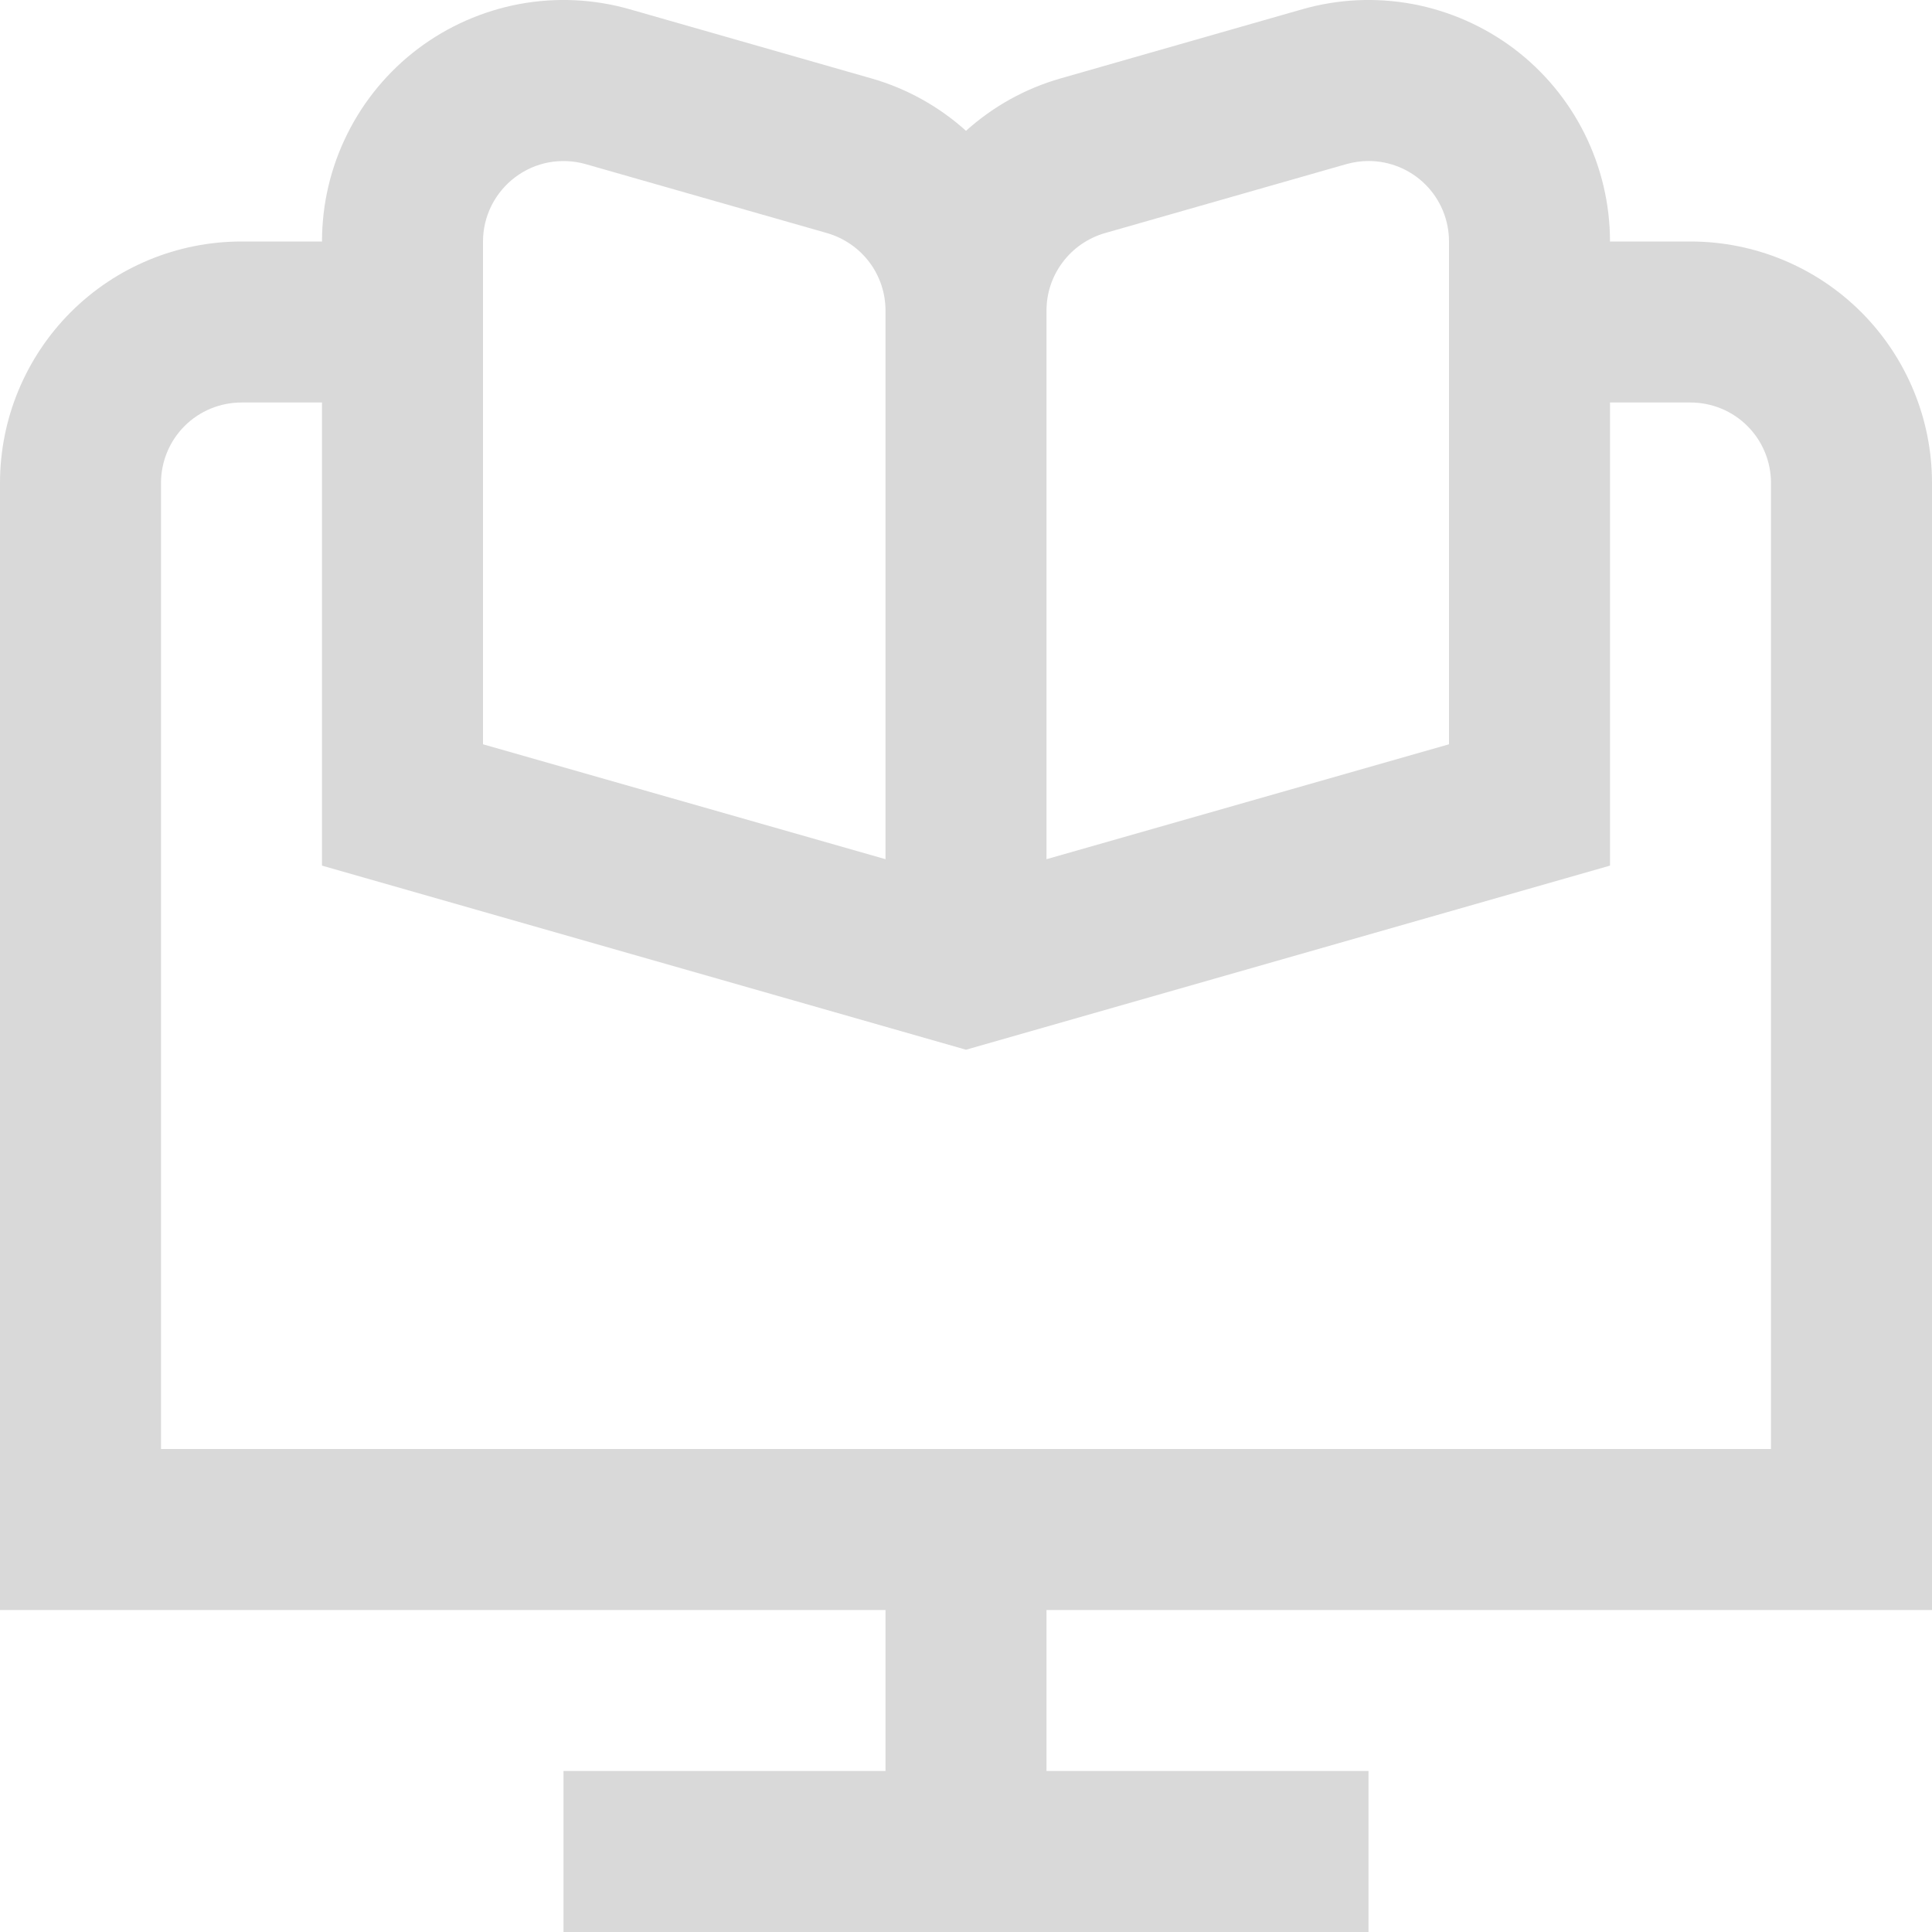 <svg width="21" height="21" viewBox="0 0 21 21" fill="none" xmlns="http://www.w3.org/2000/svg">
<path d="M21 17.5V5.25C21 4.553 20.723 3.886 20.231 3.393C19.739 2.901 19.071 2.625 18.375 2.625H17.5C17.5 2.218 17.405 1.818 17.224 1.454C17.043 1.09 16.78 0.774 16.456 0.529C16.131 0.285 15.755 0.119 15.355 0.044C14.956 -0.03 14.545 -0.011 14.154 0.101L11.529 0.852C11.147 0.961 10.795 1.156 10.5 1.422C10.205 1.156 9.853 0.961 9.471 0.852L6.846 0.101C6.455 -0.011 6.044 -0.03 5.645 0.044C5.245 0.119 4.869 0.285 4.544 0.529C4.22 0.774 3.957 1.09 3.776 1.454C3.594 1.818 3.5 2.218 3.5 2.625H2.625C1.929 2.625 1.261 2.901 0.769 3.393C0.277 3.886 0 4.553 0 5.25L0 17.5H9.625V19.25H6.125V21H14.875V19.25H11.375V17.5H21ZM11.375 3.375C11.375 3.185 11.437 3 11.552 2.849C11.666 2.697 11.827 2.587 12.009 2.534L14.634 1.784C14.713 1.762 14.794 1.75 14.875 1.75C15.107 1.75 15.33 1.842 15.494 2.006C15.658 2.17 15.75 2.392 15.75 2.625V8.09L11.375 9.339V3.375ZM5.25 2.625C5.25 2.489 5.282 2.356 5.342 2.235C5.403 2.114 5.491 2.008 5.599 1.927C5.707 1.845 5.832 1.79 5.965 1.765C6.099 1.741 6.236 1.747 6.366 1.784L8.991 2.534C9.173 2.587 9.334 2.697 9.449 2.849C9.563 3 9.625 3.185 9.625 3.375V9.339L5.25 8.09V2.625ZM1.75 5.25C1.75 5.018 1.842 4.795 2.006 4.631C2.17 4.467 2.393 4.375 2.625 4.375H3.5V9.409L10.5 11.41L17.5 9.409V4.375H18.375C18.607 4.375 18.83 4.467 18.994 4.631C19.158 4.795 19.25 5.018 19.25 5.25V15.75H1.75V5.25Z" fill="#D9D9D9"/>
</svg>
